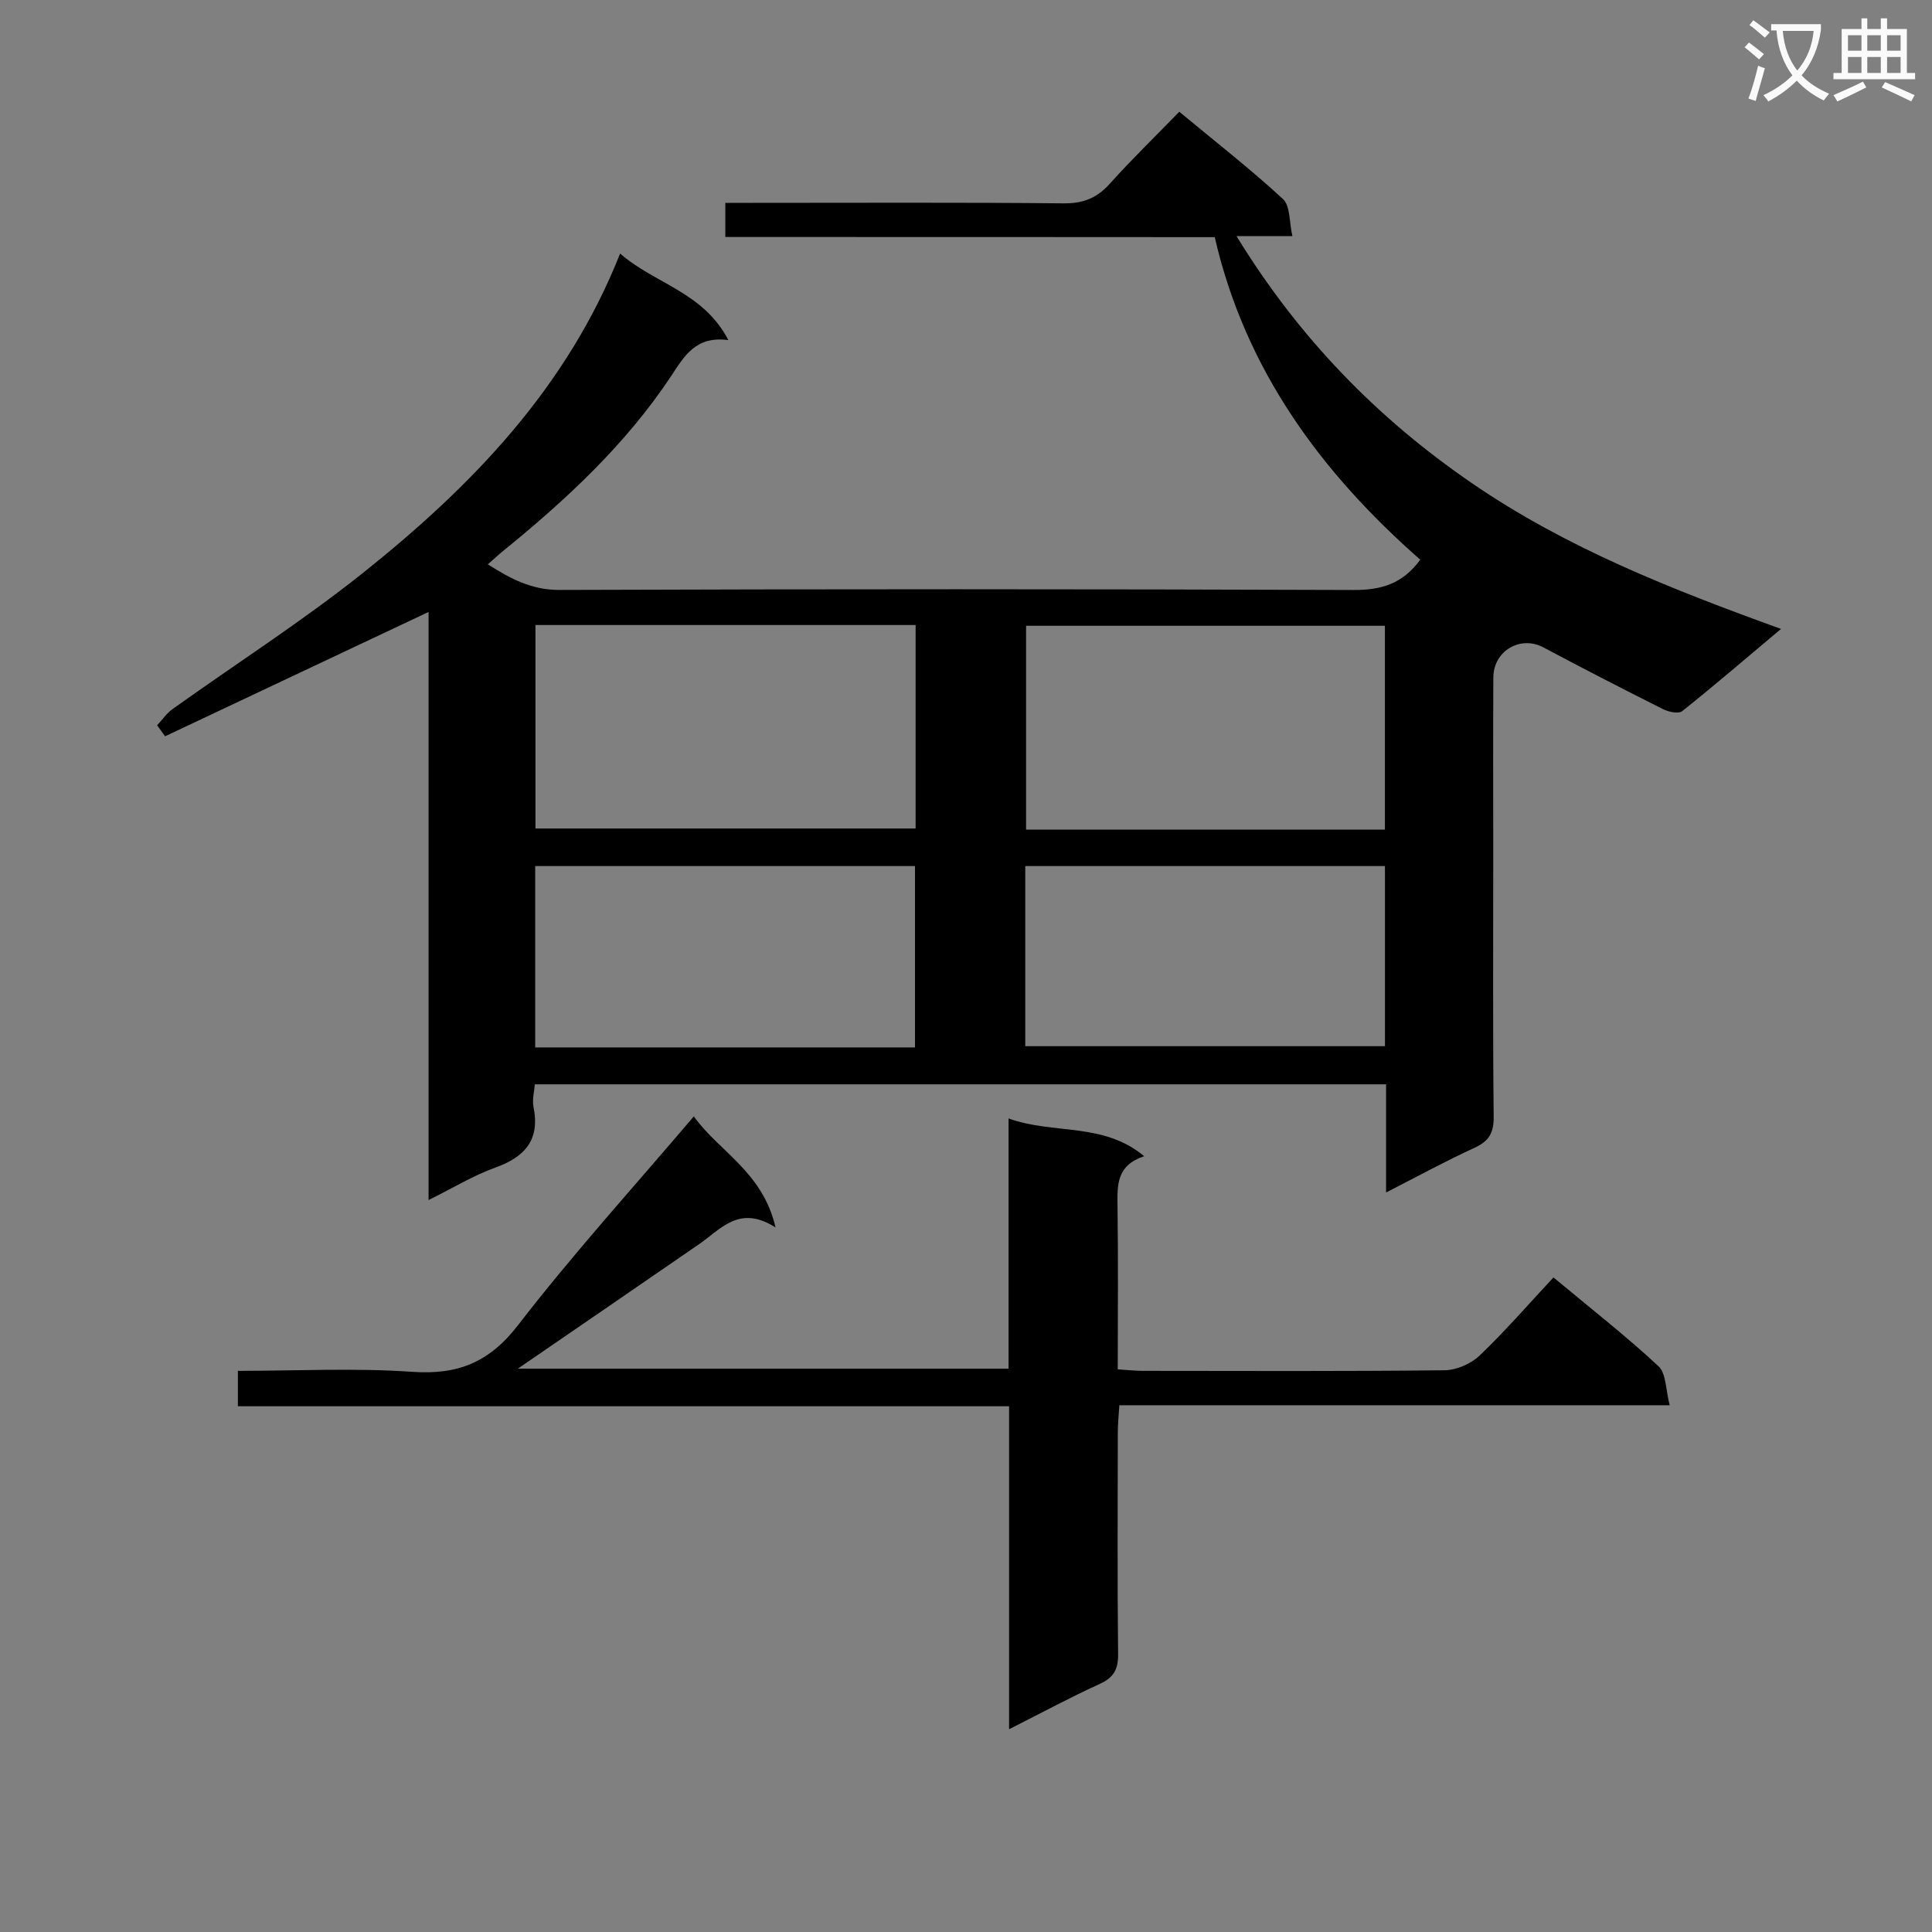 <svg enable-background="new 0 0 400 400" viewBox="0 0 400 400" xmlns="http://www.w3.org/2000/svg"><rect x="0" y="0" width="400" height="400" fill="#808080" stroke="none"/><path d="m362.1 8.8c1.1.8 2.1 1.6 3.1 2.4l-1 1.1c-1.3-1.1-2.3-2-3-2.5zm1.9 4.8c.5.2.9.4 1.4.5-.6 2.3-1.3 4.5-1.9 6.8l-1.5-.5c.8-2.1 1.4-4.3 2-6.8zm-1-9.4c1.3.9 2.4 1.8 3.4 2.5l-1 1.1c-1.4-1.2-2.4-2.1-3.2-2.6zm3.7 2.2v-1.4h10.3v1.2c-.5 3.6-1.8 6.8-4 9.4 1.5 1.6 3.4 2.8 5.7 3.8-.3.4-.7.8-1.1 1.4-2.3-1.1-4.1-2.5-5.6-4.1-1.6 1.6-3.6 3.1-5.9 4.3-.3-.5-.7-.9-1-1.3 2.4-1.1 4.4-2.5 6-4.1-1.9-2.5-3-5.6-3.3-9.3h-1.1zm8.8 0h-6.4c.3 3.3 1.3 6 3 8.2 2-2.3 3.1-5.1 3.4-8.2z" fill="#fafafb"/><path d="m385.3 3.8h1.3v2.2h2.8v-2.2h1.3v2.2h4.1v9.1h1.7v1.3h-16.9v-1.3h1.7v-9.1h4.1v-2.2zm.4 13.1.7 1.2c-1.8.9-3.8 1.9-6 2.9-.2-.4-.5-.8-.8-1.3 2.3-1 4.3-1.9 6.1-2.8zm-3.1-6.4h2.8v-3.2h-2.8zm0 4.6h2.8v-3.3h-2.8zm4-4.6h2.8v-3.2h-2.8zm0 4.6h2.8v-3.3h-2.8zm3.7 1.9c2.1.9 4.1 1.8 6.1 2.7l-.7 1.3c-2.2-1.1-4.2-2-6.1-2.9zm3.2-9.7h-2.8v3.2h2.8zm-2.8 7.8h2.8v-3.3h-2.8z" fill="#fafafb"/><g fill="#010000"><path d="m150.17 49.07c0-2.69 0-4.64 0-7.07h5.6c21.49 0 42.99-.11 64.48.1 4.04.04 6.87-1.11 9.52-4.06 4.55-5.06 9.44-9.81 14.39-14.9 7.55 6.26 14.77 11.89 21.47 18.07 1.52 1.4 1.27 4.73 1.95 7.68-4.17 0-7.45 0-11.57 0 12.86 21 29.06 37.65 48.71 51.13 19.51 13.39 41.28 21.97 64.02 30.19-7.18 6.03-13.72 11.65-20.46 17.03-.75.6-2.81.16-3.95-.41-8.32-4.17-16.59-8.43-24.8-12.8-4.73-2.52-10.32.69-10.35 6.24-.07 12-.02 23.99-.02 35.99 0 18.33-.1 36.66.09 54.98.03 3.32-.98 5.03-3.97 6.4-5.99 2.75-11.79 5.92-18.31 9.25 0-7.91 0-15 0-22.39-58.83 0-117.24 0-176.24 0-.11 1.51-.58 3.17-.27 4.68 1.37 6.8-1.75 10.34-7.91 12.56-4.49 1.61-8.64 4.15-13.82 6.72 0-41.18 0-81.64 0-121.76-18.5 8.73-36.52 17.23-54.55 25.74-.55-.76-1.1-1.52-1.65-2.28 1.06-1.13 1.96-2.47 3.19-3.35 13.12-9.38 26.76-18.11 39.36-28.14 22.44-17.89 42.23-38.21 53.31-66.18 7.15 6.27 17.23 7.94 22.41 17.93-6.75-.94-9.14 3.35-11.81 7.38-9.4 14.18-21.69 25.6-34.79 36.24-1 .81-1.94 1.7-3.2 2.8 4.75 3.01 9.08 5.32 14.84 5.3 54.82-.19 109.64-.19 164.45.01 5.64.02 10.08-1.24 13.76-6.27-20.38-17.91-36.21-39.18-42.55-66.78-33.79-.03-67.39-.03-101.33-.03zm39.4 80.33c-26.56 0-52.5 0-78.71 0v42.13h78.71c0-14.17 0-27.93 0-42.13zm97.16 42.37c0-14.28 0-28.18 0-42.21-24.96 0-49.65 0-74.29 0v42.21zm-97.29 45.09c0-12.87 0-25.24 0-37.55-26.44 0-52.5 0-78.63 0v37.55zm22.83-.26h74.47c0-12.65 0-24.9 0-37.29-24.93 0-49.6 0-74.47 0z"/><path d="m208.92 358.02c0-22.72 0-44.49 0-66.87-53.4 0-106.43 0-159.67 0 0-2.67 0-4.74 0-7.33 12.19 0 24.18-.63 36.08.2 9.47.66 15.97-1.94 21.95-9.69 11.35-14.72 23.9-28.52 36.37-43.2 5.14 7.24 14.25 11.45 16.92 23-7.5-4.78-11.29.33-15.79 3.43-12.29 8.48-24.62 16.92-37.57 25.81h101.6c0-16.99 0-34.05 0-51.81 9.38 3.39 19.57.72 28.08 7.82-5.72 1.89-5.58 5.95-5.52 10.24.16 11.13.05 22.27.05 33.89 2 .12 3.59.31 5.17.31 20.83.02 41.66.11 62.48-.12 2.47-.03 5.47-1.33 7.26-3.04 5.29-5.05 10.09-10.6 15.3-16.18 7.89 6.57 15.08 12.18 21.73 18.37 1.63 1.52 1.5 4.94 2.33 8.09-38.5 0-75.93 0-113.94 0-.13 2.1-.32 3.85-.32 5.6-.02 15.33-.1 30.66.06 45.99.03 3.1-.92 4.79-3.76 6.09-6.04 2.75-11.89 5.9-18.81 9.4z"/></g></svg>